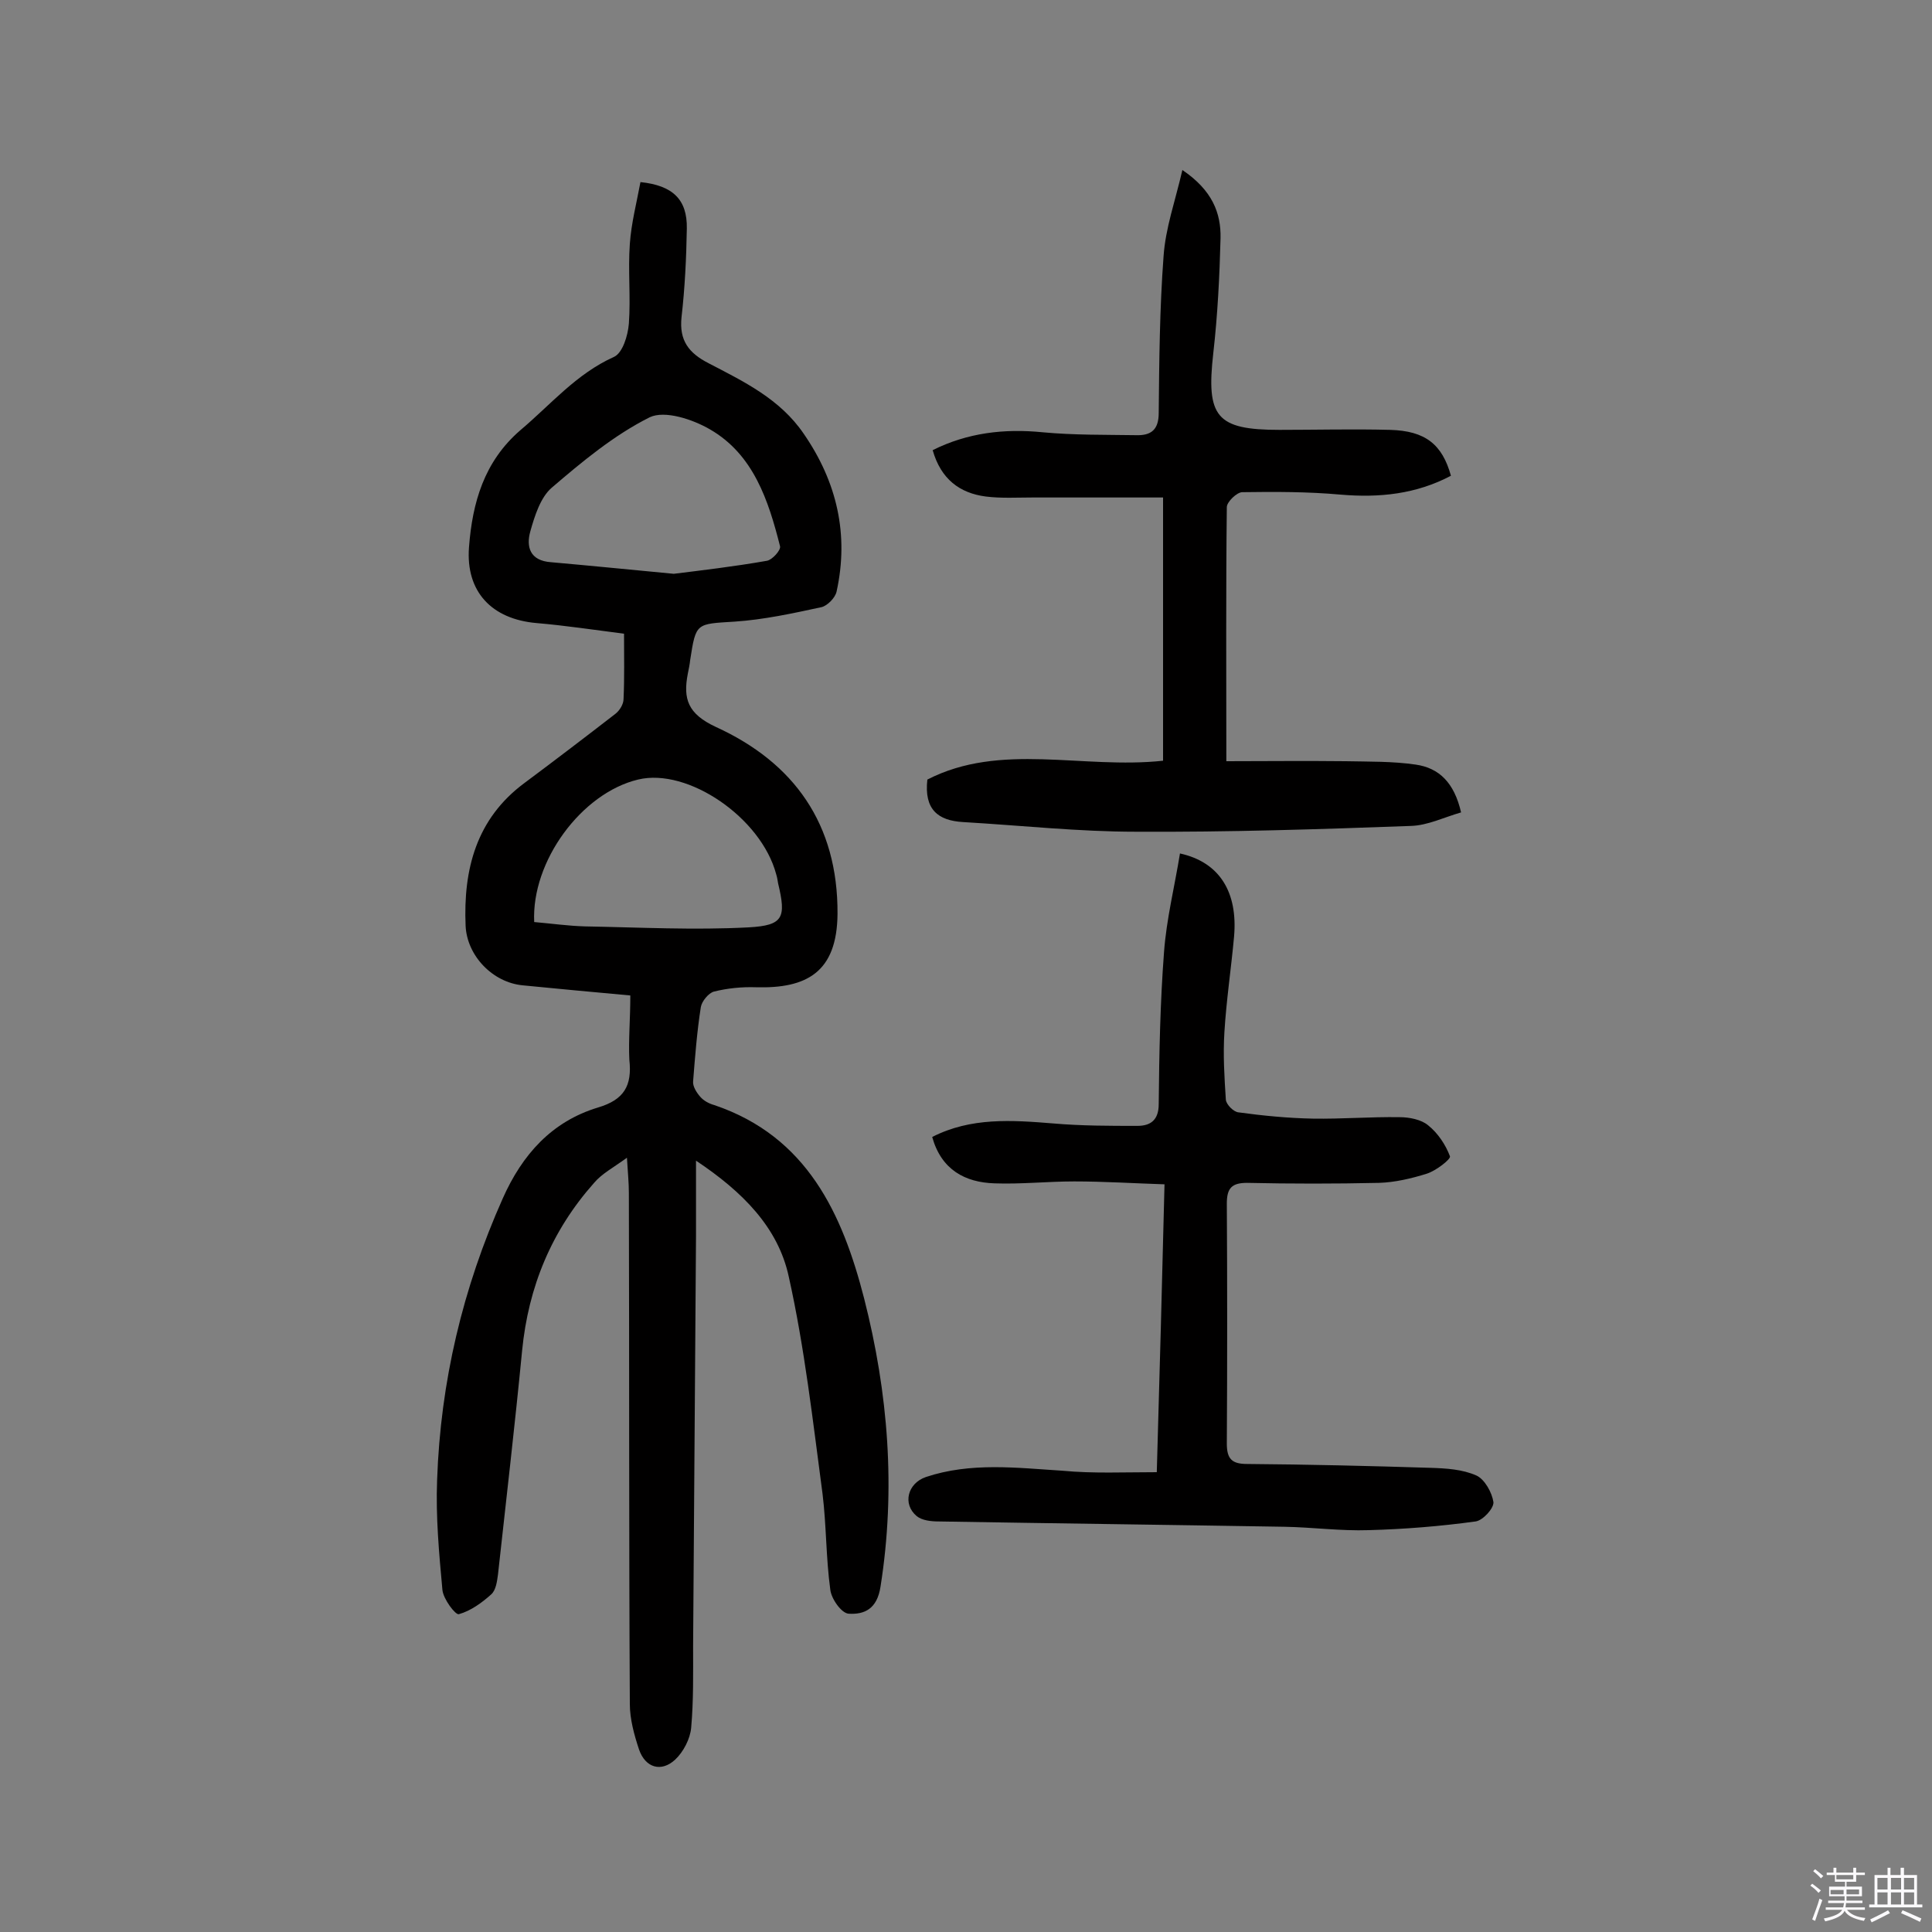 <svg enable-background="new 0 0 400 400" viewBox="0 0 400 400" xmlns="http://www.w3.org/2000/svg"><rect x="0" y="0" width="400" height="400" fill="#808080" stroke="none"/><path d="m374.8 390.4.4-.4c.7.5 1.3 1 1.8 1.4l-.5.5c-.5-.6-1.1-1.1-1.7-1.5zm1 7.3-.6-.3c.5-1.4 1.1-2.8 1.5-4.3.2.1.4.2.6.3-.5 1.3-1 2.8-1.5 4.3zm-.4-10.3.4-.4c.4.3 1 .8 1.7 1.4l-.5.5c-.4-.5-1-1-1.6-1.5zm2.5.3h1.7v-1h.6v1h3.5v-1h.6v1h1.8v.5h-1.8v1.4h-2v1h3.2v2h-3.2v.9h3.3v.5h-3.4c0 .3-.1.6-.1.9h4v.5h-3.7c.7.9 1.9 1.5 3.8 1.7-.1.2-.2.4-.3.6-2.1-.4-3.5-1.1-4-2.1-.4 1-1.8 1.7-4 2.2-.1-.2-.2-.4-.3-.6 2.1-.4 3.4-1 3.8-1.8h-3.4v-.5h3.6c.1-.3.1-.6.2-.9h-3.3v-.5h3.4c0-.3 0-.6 0-.9h-3.2v-2h3.3v-1h-2.1v-1.4h-1.7v-.5zm1.1 3.5v1h2.7c0-.3 0-.4 0-.4 0-.1 0-.2 0-.2 0-.1 0-.2 0-.3h-2.7zm1.2-3v.9h3.5v-.9zm4.7 3h-2.6v.6.4h2.6z" fill="#fbfafc"/><path d="m393.6 386.7h.6v1.5h2.7v6.1h1.1v.6h-11v-.6h1.1v-6.1h2.7v-1.5h.6v1.5h2.1v-1.5zm-2.7 8.8.4.6c-1.2.6-2.5 1.3-3.8 1.9-.1-.2-.2-.4-.3-.6 1.2-.6 2.5-1.2 3.7-1.9zm-2.2-6.7v2.4h2.1v-2.4zm0 3v2.5h2.1v-2.5zm2.8-3v2.4h2.1v-2.4zm0 3v2.5h2.1v-2.5zm6 6.1c-1.4-.7-2.7-1.3-3.9-1.8l.3-.6c1.5.6 2.7 1.2 3.9 1.7zm-1.2-9.1h-2.1v2.4h2.1zm-2.1 3v2.5h2.1v-2.5z" fill="#fbfafc"/><g fill="#010000"><path d="m130.5 206.1c-7.8-.7-15.1-1.4-22.3-2.1-6.2-.6-11.5-6.1-11.8-12.3-.5-11.7 2.2-22.2 12.2-29.6 6.3-4.7 12.6-9.5 18.8-14.3.9-.7 1.7-2 1.7-3.1.2-4.4.1-8.7.1-13.5-6.3-.8-12.2-1.7-18.1-2.2-9.3-.8-14.7-6.5-14-15.7s3.1-17.7 10.6-24.2c6.3-5.3 11.6-11.7 19.4-15.2 1.8-.8 2.9-4.4 3.1-6.9.4-5.5-.2-11 .2-16.5.3-4.3 1.4-8.5 2.2-12.8 6.7.7 9.7 3.6 9.6 9.6-.1 6.1-.4 12.3-1.1 18.4-.5 4.8 1.5 7.4 5.6 9.5 7.3 3.8 14.8 7.4 19.7 14.6 6.9 10 9.4 20.9 6.8 32.7-.3 1.3-1.9 2.9-3.1 3.2-6 1.3-12 2.6-18 3-8 .5-8 .2-9.2 7.9-.1 1-.3 1.9-.5 2.9-1 5.2 0 8.3 5.8 11 16.2 7.4 25.3 20.1 25.2 38.7-.1 12.1-6.4 15.5-16.9 15.2-2.9-.1-5.9.2-8.7.9-1.1.3-2.5 2-2.7 3.2-.8 5.1-1.2 10.3-1.6 15.4-.1 1 .7 2.3 1.5 3.2.7.8 1.8 1.4 2.9 1.7 19.2 6.5 26.5 22.5 31 40 5 19.6 6.6 39.5 3.4 59.7-.7 4.6-3.3 5.8-6.6 5.6-1.5-.1-3.6-3.1-3.8-5-.9-6.6-.8-13.3-1.6-19.8-2-15-3.7-30.2-7-45-2.2-10.2-9.6-17.6-19.2-24v15.8c-.2 28.2-.4 56.5-.6 84.7 0 5.6.1 11.3-.4 16.9-.2 2.3-1.6 5-3.3 6.6-2.9 2.7-6.2 1.7-7.5-2.1-1-3-1.9-6.3-1.9-9.4-.2-35.3-.1-70.5-.2-105.8 0-2-.2-4.1-.4-7.3-2.9 2.1-5.2 3.3-6.8 5.2-8.8 9.9-13.6 21.5-14.9 34.7-1.5 15.5-3.3 30.9-5 46.4-.2 1.4-.4 3.2-1.4 4.1-1.9 1.7-4.2 3.4-6.7 4.1-.7.2-3.2-3.1-3.4-5-.7-7.6-1.4-15.2-1.1-22.8.7-20.3 5.3-39.7 13.6-58.3 4-9 10.1-15.9 19.7-18.8 5.4-1.6 7.1-4.5 6.5-9.9-.2-4 .2-8.4.2-13.3zm-19.9-15.2c3.5.3 7 .8 10.5.9 11.3.2 22.6.8 33.9.2 7.2-.4 7.8-2 6.1-9.1-.1-.6-.2-1.3-.4-1.9-3.1-11.7-18.3-22.1-28.6-19.6-11.7 2.8-22.1 16.9-21.5 29.5zm28.9-72.1c5.6-.7 12.5-1.5 19.3-2.7 1.1-.2 2.9-2.2 2.7-3-2.4-9.5-5.5-19-14.5-24.2-3.6-2.1-9.4-4-12.5-2.5-7.4 3.7-14 9.2-20.3 14.6-2.3 2-3.5 5.8-4.4 9s-.1 6.1 4.3 6.4c7.9.7 16 1.5 25.4 2.4z"/><path d="m239.5 304.8c.6-20.4 1.1-39.5 1.6-59.6-6.3-.2-12.5-.6-18.7-.6-5.5 0-11 .6-16.5.4-6.1-.2-11-2.8-12.9-9.6 8-4.1 16.5-3.5 25.1-2.8 5.8.5 11.6.5 17.4.5 2.7 0 4.4-1.2 4.4-4.5.1-10.5.3-21 1.1-31.5.5-6.8 2.2-13.6 3.3-20.4 8.2 1.8 12 8 11.2 17.2-.6 6.6-1.6 13.2-2 19.8-.3 4.7 0 9.4.3 14 .1 1 1.6 2.5 2.6 2.6 5.1.7 10.3 1.2 15.4 1.3 6 .1 12-.4 18-.3 2 0 4.5.5 5.9 1.7 2 1.6 3.6 4 4.5 6.4.2.6-2.9 3-4.8 3.6-3.2 1-6.6 1.8-9.9 1.9-9.1.2-18.2.2-27.3 0-3.2 0-4.2 1.1-4.2 4.3.1 16.6.1 33.1 0 49.7 0 3.2 1.1 4.2 4.2 4.2 12.7.1 25.3.4 38 .8 3.2.1 6.6.3 9.5 1.6 1.7.8 3.2 3.5 3.5 5.5.1 1.3-2.2 3.8-3.7 4-7.3 1-14.7 1.6-22.1 1.8-5.8.2-11.7-.6-17.5-.7-23.9-.4-47.7-.7-71.6-1.1-1.5 0-3.4-.2-4.5-1.1-3-2.5-1.9-6.8 1.9-8.1 9.3-3.1 18.8-1.9 28.3-1.3 6.3.6 12.7.3 19.5.3z"/><path d="m244.8 35.2c6.2 4.2 8 8.9 7.9 14.1-.2 7.9-.6 15.9-1.5 23.8-1.5 13.2.6 15.9 13.7 15.9 7.6 0 15.3-.2 22.9 0 7.3.2 10.8 3 12.6 9.5-7.2 3.8-14.8 4.6-22.9 3.9-6.7-.6-13.5-.6-20.3-.5-1.1 0-3.2 2-3.2 3.1-.2 17.1-.1 34.3-.1 52.6 7.6 0 16.2-.1 24.7 0 4.8.1 9.7 0 14.5.7 4.9.7 8 3.8 9.4 9.9-3.5 1-6.9 2.7-10.4 2.8-19 .7-37.9 1.3-56.9 1.2-11.9 0-23.8-1.3-35.8-2-5.2-.3-8.1-2.6-7.4-8.8 15.2-7.8 32.1-2.1 48.8-3.9 0-18.2 0-36.1 0-54.5-9 0-18 0-27 0-3.2 0-6.5.2-9.7-.2-5.4-.7-9.3-3.6-11-9.6 7.2-3.6 14.8-4.5 22.8-3.7 6.4.6 12.9.5 19.3.6 3.1.1 4.7-1.1 4.7-4.6.1-10.8.2-21.7 1-32.4.4-5.9 2.4-11.4 3.9-17.9z"/></g></svg>